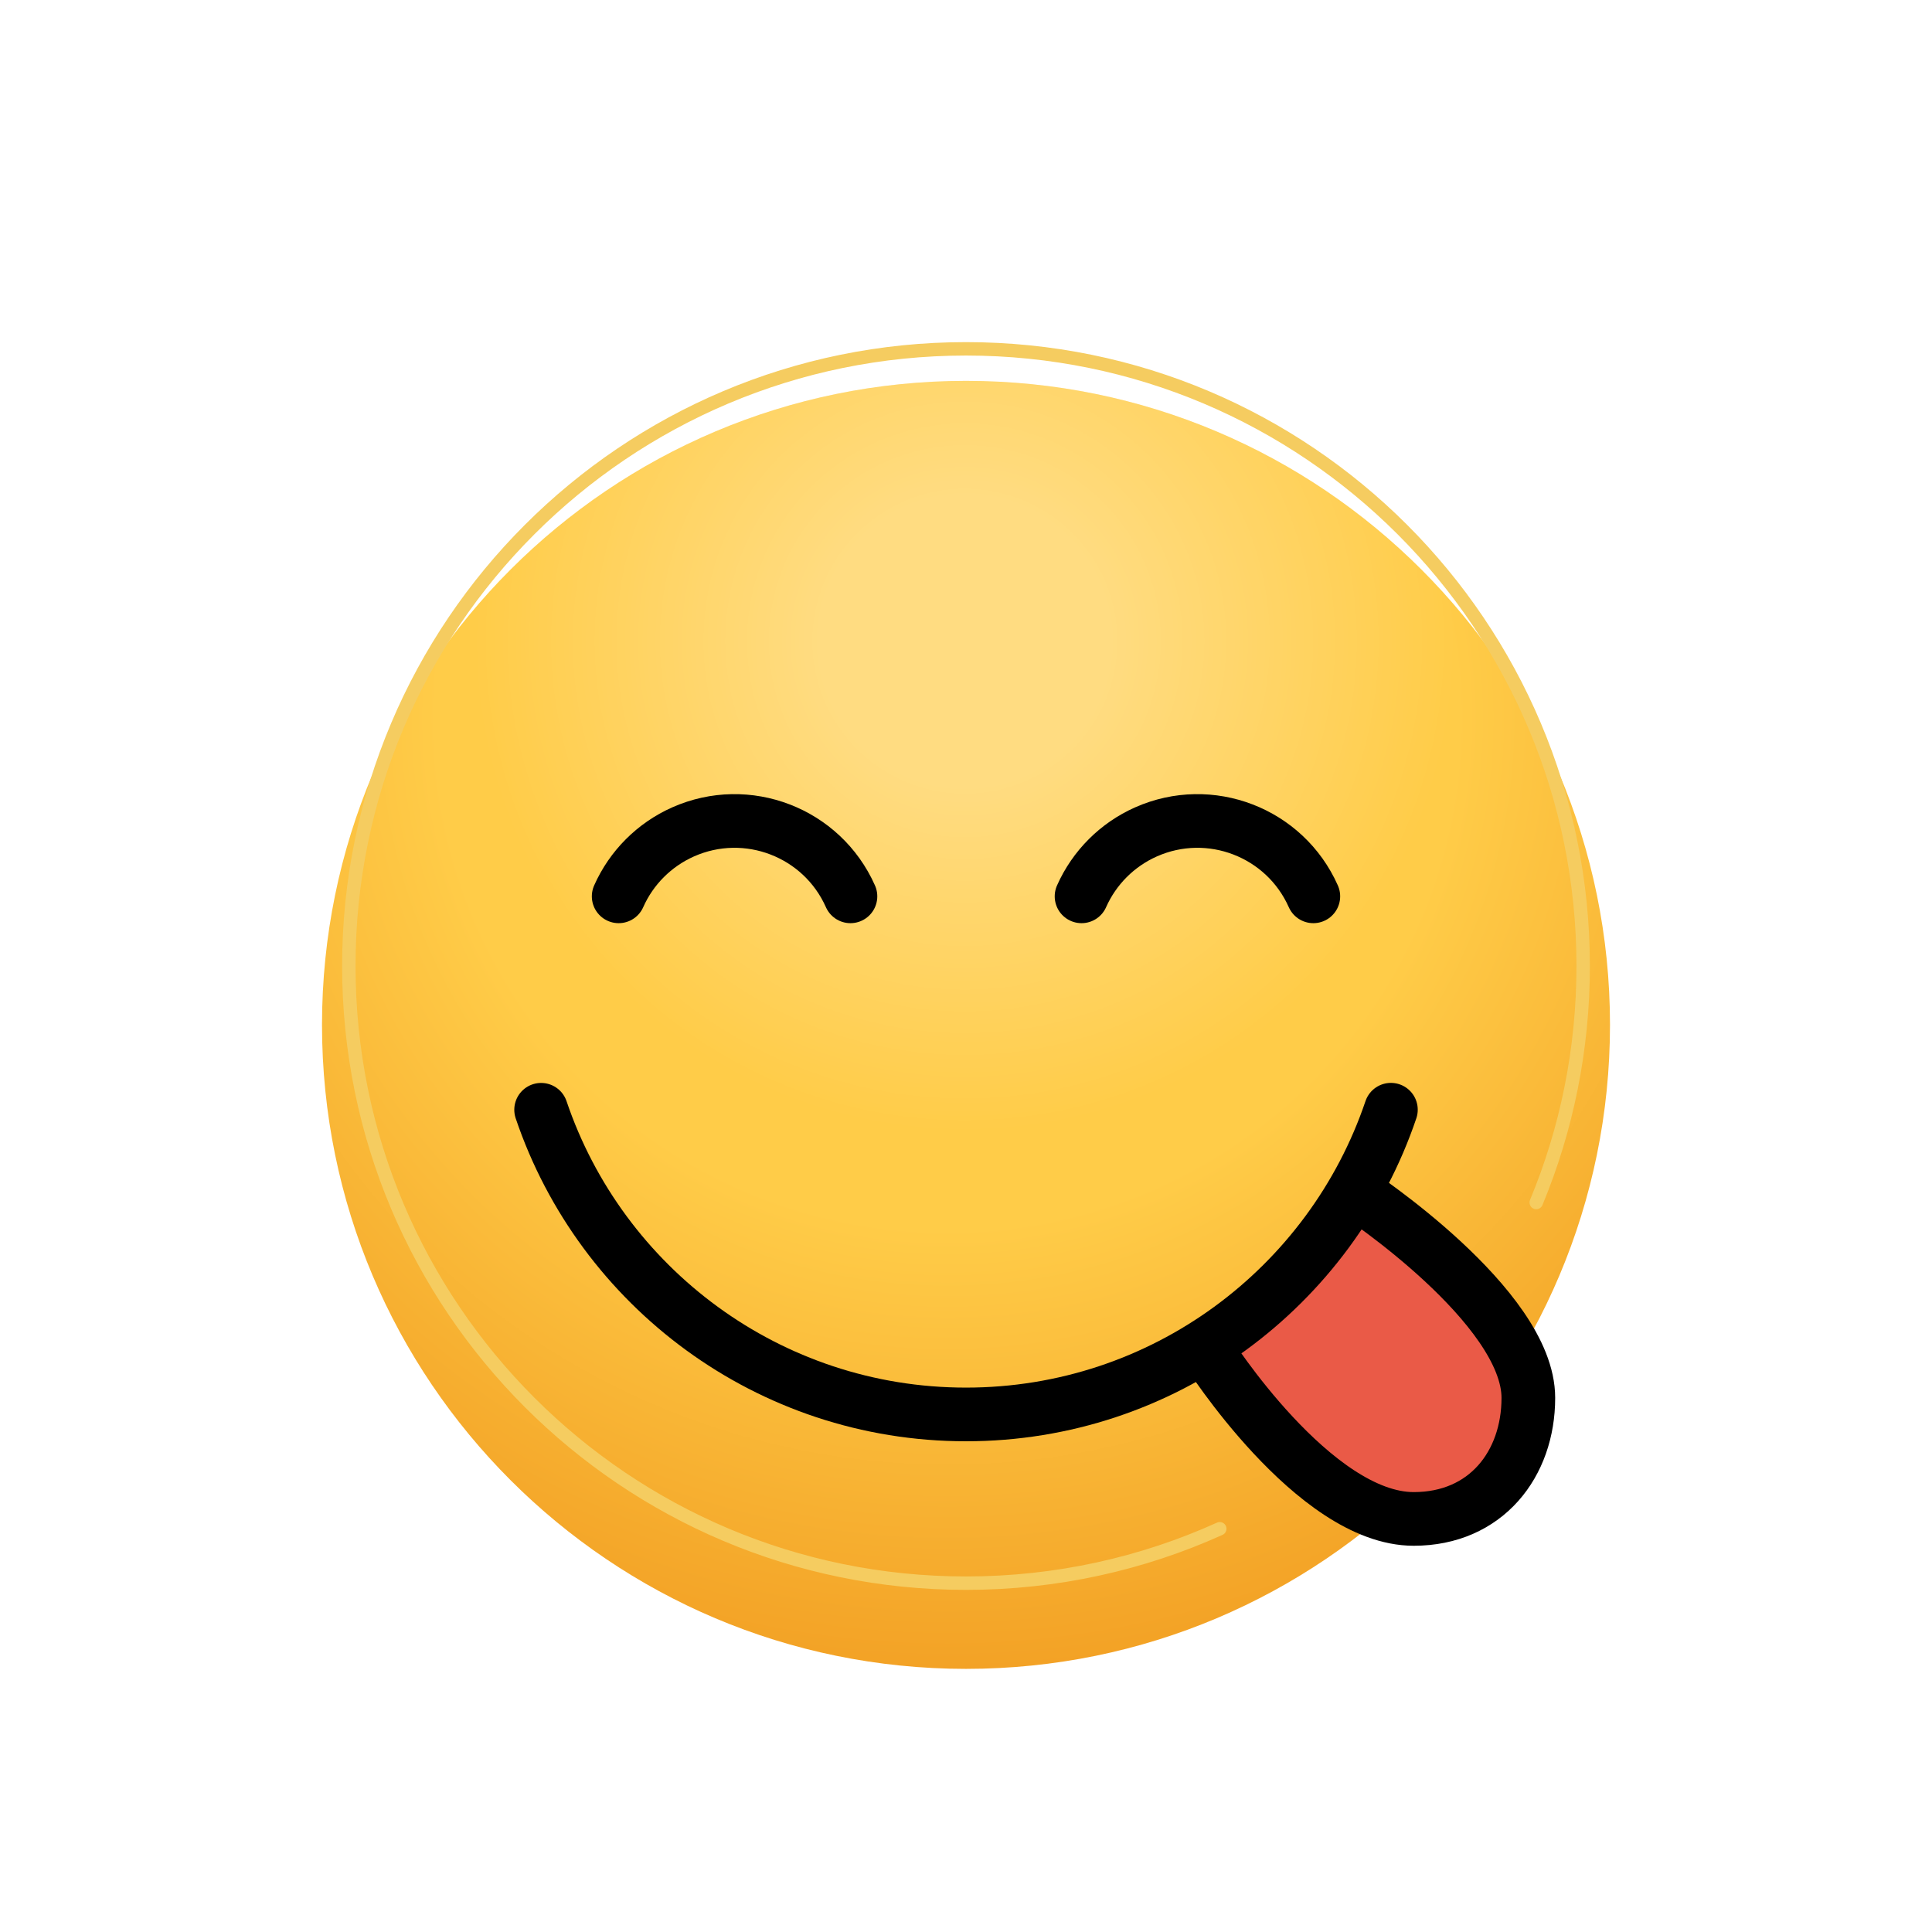 <svg  viewBox="0 0 72 72" fill="none" xmlns="http://www.w3.org/2000/svg">
<g clip-path="url(#clip0)">
<g filter="url(#filter0_i)">
<path d="M36 60C49.255 60 60 49.255 60 36C60 22.745 49.255 12 36 12C22.745 12 12 22.745 12 36C12 49.255 22.745 60 36 60Z" fill="url(#paint0_radial)"/>
<path d="M36 60C49.255 60 60 49.255 60 36C60 22.745 49.255 12 36 12C22.745 12 12 22.745 12 36C12 49.255 22.745 60 36 60Z" fill="url(#paint1_radial)" fill-opacity="0.31"/>
</g>
<path d="M50.571 44.471C50.571 44.471 56.957 48.681 56.957 52.095C56.957 54.562 55.382 56.606 52.685 56.606C48.964 56.606 45.001 50.361 45.001 50.361" fill="#EA5A47"/>
<path d="M57.251 44.814C58.378 42.099 59 39.122 59 36C59 23.297 48.702 13 36 13C23.297 13 13 23.297 13 36C13 48.702 23.297 59 36 59C39.371 59 42.572 58.275 45.457 56.972" stroke="#F5CC60" stroke-width="0.5" stroke-miterlimit="10" stroke-linecap="round" stroke-linejoin="round"/>
<path d="M31.694 33.404C30.634 31.018 27.841 29.944 25.456 31.003C24.386 31.479 23.531 32.334 23.056 33.404" stroke="black" stroke-width="2" stroke-miterlimit="10" stroke-linecap="round"/>
<path d="M48.944 33.404C47.884 31.018 45.091 29.944 42.706 31.003C41.636 31.479 40.781 32.334 40.306 33.404" stroke="black" stroke-width="2" stroke-miterlimit="10" stroke-linecap="round"/>
<path d="M50.571 44.471C50.571 44.471 56.957 48.681 56.957 52.095C56.957 54.562 55.382 56.606 52.685 56.606C48.964 56.606 45.001 50.361 45.001 50.361" stroke="black" stroke-width="2" stroke-miterlimit="10"/>
<path d="M20.166 41.358C22.398 47.959 28.644 52.712 36 52.712C43.356 52.712 49.602 47.958 51.835 41.356" stroke="black" stroke-width="2" stroke-miterlimit="10" stroke-linecap="round" stroke-linejoin="round"/>
</g>
<defs>
<filter id="filter0_i" x="12" y="12" width="48" height="50.194" filterUnits="userSpaceOnUse" color-interpolation-filters="sRGB">
<feFlood flood-opacity="0" result="BackgroundImageFix"/>
<feBlend mode="normal" in="SourceGraphic" in2="BackgroundImageFix" result="shape"/>
<feColorMatrix in="SourceAlpha" type="matrix" values="0 0 0 0 0 0 0 0 0 0 0 0 0 0 0 0 0 0 127 0" result="hardAlpha"/>
<feOffset dy="2.194"/>
<feGaussianBlur stdDeviation="1.097"/>
<feComposite in2="hardAlpha" operator="arithmetic" k2="-1" k3="1"/>
<feColorMatrix type="matrix" values="0 0 0 0 0 0 0 0 0 0 0 0 0 0 0 0 0 0 0.1 0"/>
<feBlend mode="normal" in2="shape" result="effect1_innerShadow"/>
</filter>
<radialGradient id="paint0_radial" cx="0" cy="0" r="1" gradientUnits="userSpaceOnUse" gradientTransform="translate(35.273 24.632) rotate(87.284) scale(41.731)">
<stop offset="0.453" stop-color="#FFCC48"/>
<stop offset="0.874" stop-color="#F29F23"/>
</radialGradient>
<radialGradient id="paint1_radial" cx="0" cy="0" r="1" gradientUnits="userSpaceOnUse" gradientTransform="translate(35.932 21.831) rotate(89.898) scale(38.169)">
<stop offset="0.141" stop-color="white"/>
<stop offset="0.474" stop-color="white" stop-opacity="0"/>
</radialGradient>
<clipPath id="clip0">
<rect width="72" height="72" fill="white"/>
</clipPath>
</defs>
</svg>

